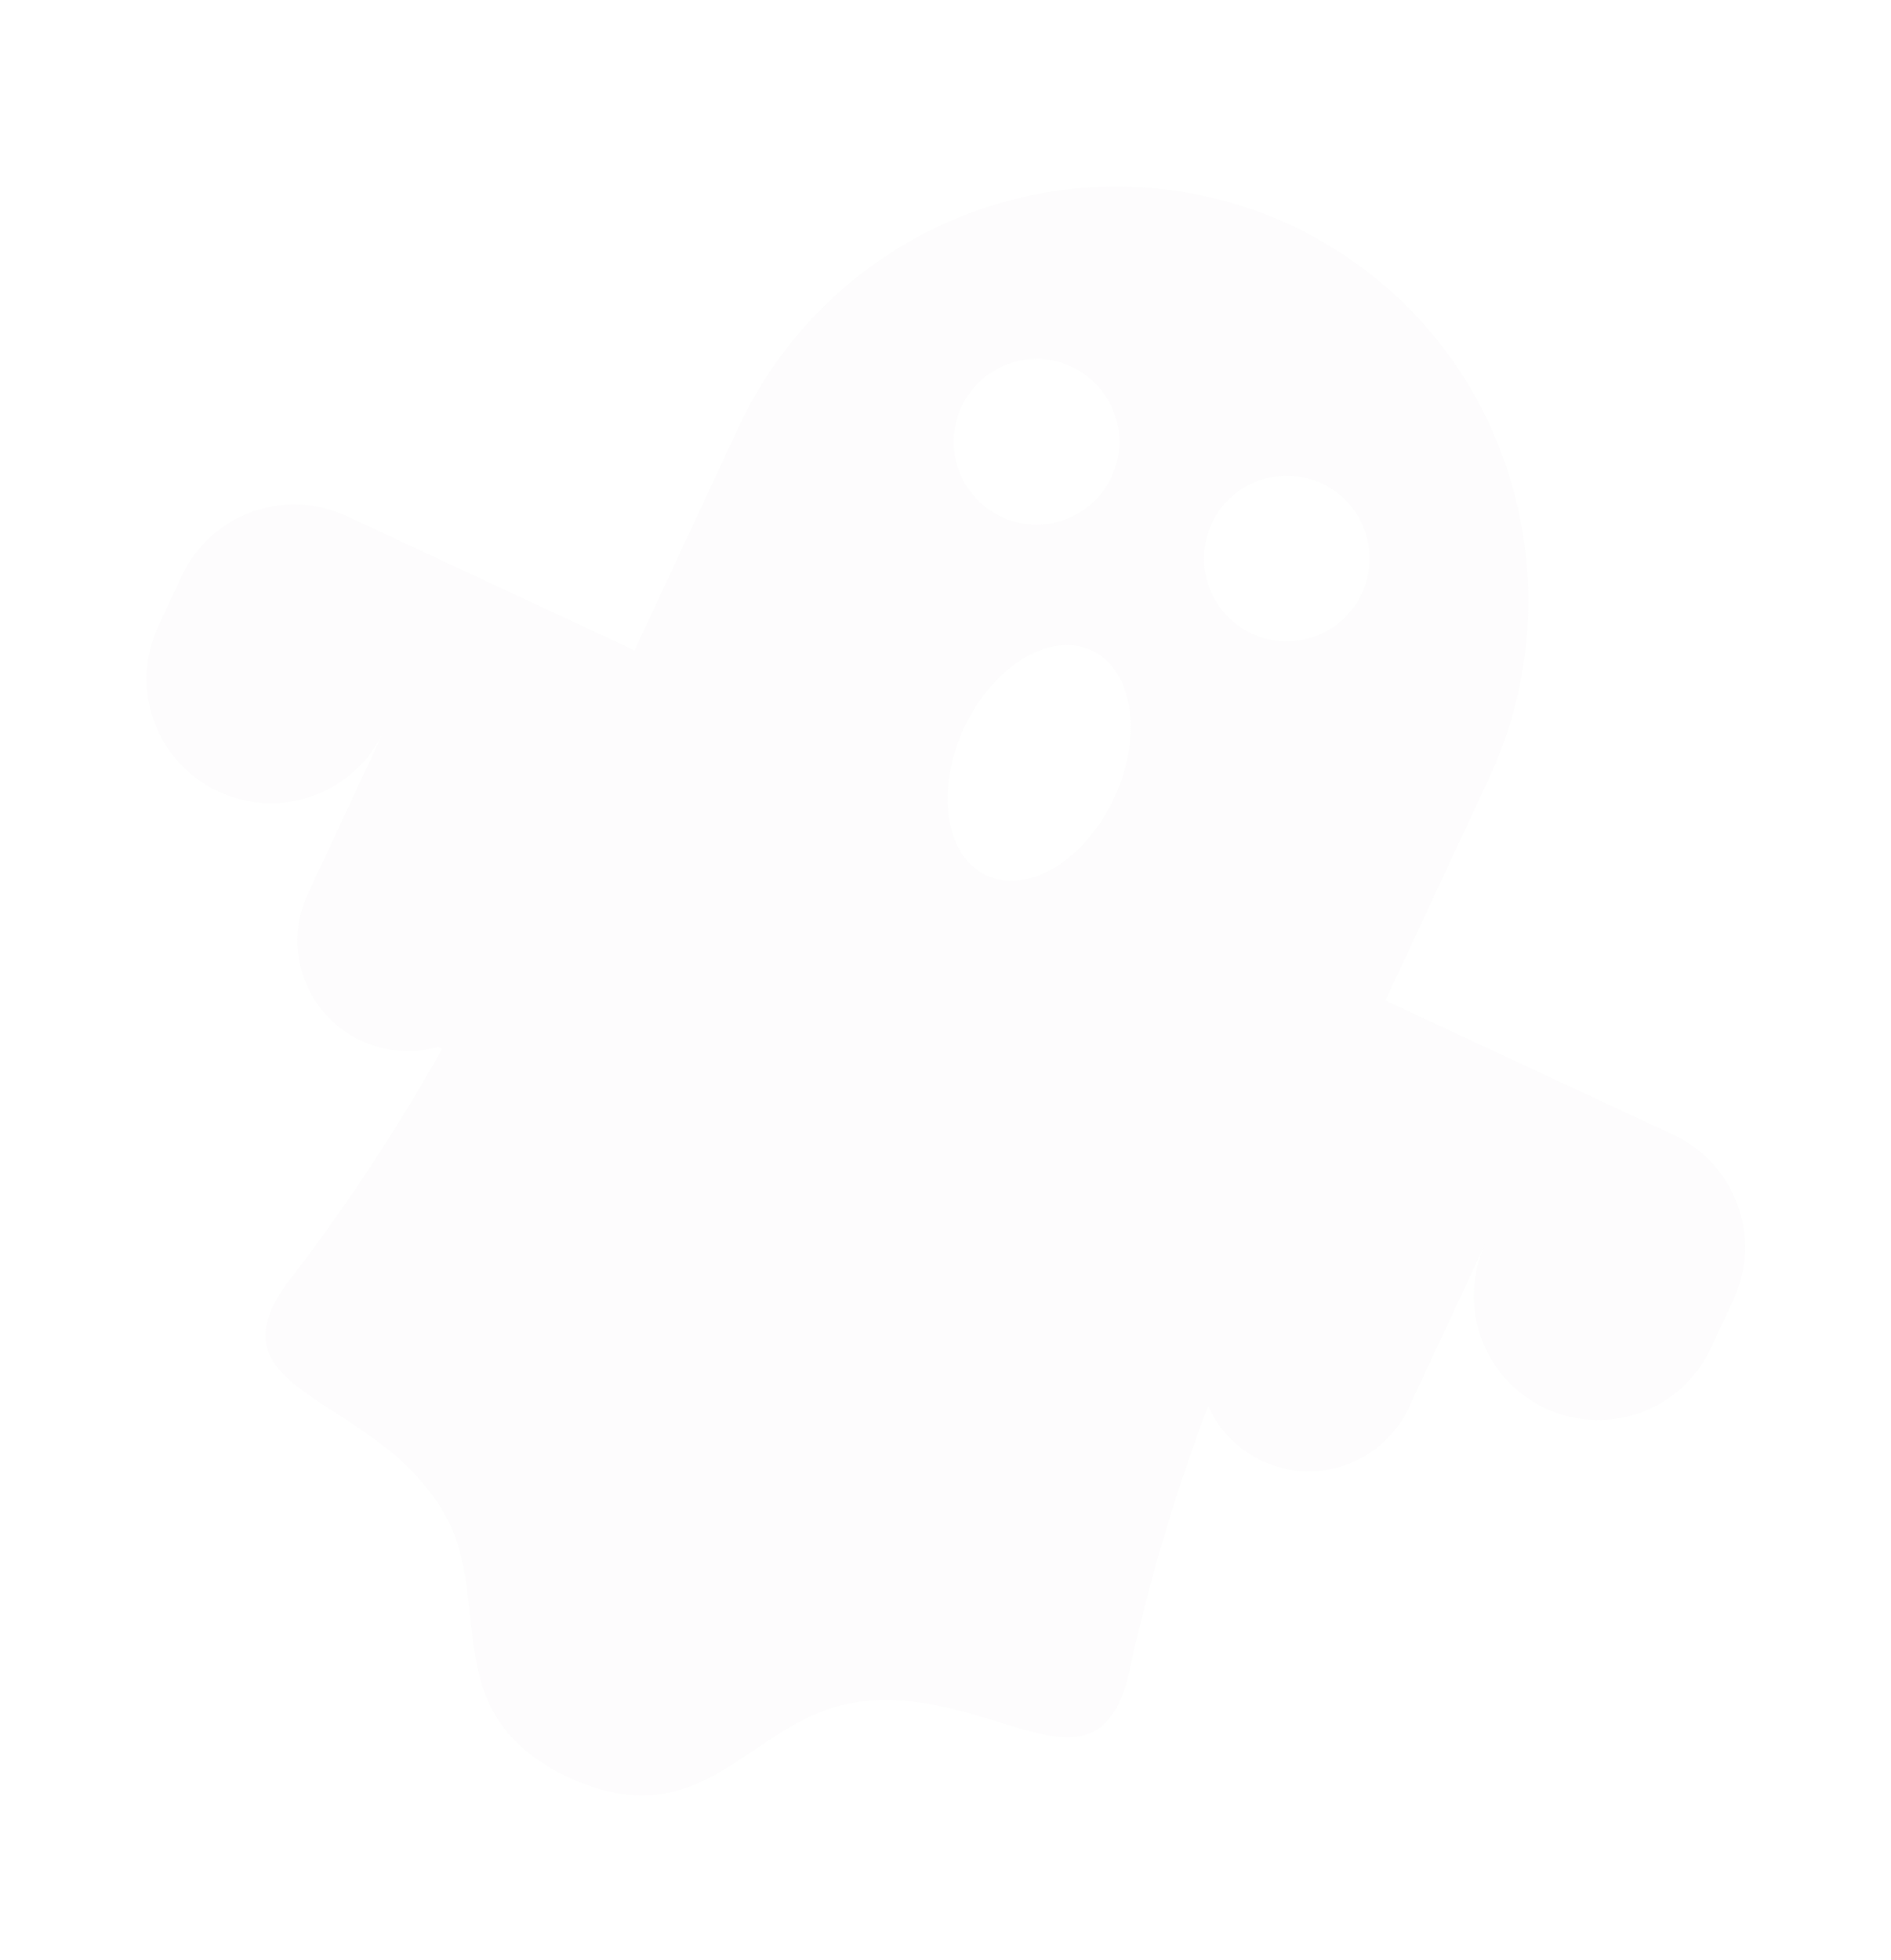 <svg width="55" height="57" viewBox="0 0 55 57" fill="none" xmlns="http://www.w3.org/2000/svg">
<g opacity="0.2" clip-path="url(#clip0_102_3)" filter="url(#filter0_d_102_3)">
<path fill-rule="evenodd" clip-rule="evenodd" d="M49.735 35.26L50.414 33.804C50.615 33.374 50.729 32.909 50.751 32.434C50.772 31.96 50.699 31.486 50.536 31.04C50.374 30.594 50.125 30.184 49.804 29.834C49.483 29.485 49.096 29.201 48.666 29.002L40.294 25.098L43.295 18.662C44.664 15.745 44.823 12.404 43.738 9.37C42.776 6.644 40.852 4.363 38.328 2.956C38.067 2.801 37.798 2.661 37.522 2.536C36.077 1.871 34.515 1.497 32.926 1.436C31.336 1.375 29.75 1.628 28.258 2.179C26.767 2.731 25.398 3.572 24.231 4.653C23.064 5.734 22.122 7.034 21.457 8.479L18.456 14.915L10.085 11.011C9.655 10.81 9.19 10.695 8.715 10.674C8.241 10.653 7.767 10.726 7.321 10.888C6.875 11.051 6.465 11.3 6.115 11.621C5.765 11.942 5.482 12.329 5.282 12.759L4.604 14.215C4.402 14.645 4.288 15.111 4.267 15.586C4.246 16.061 4.319 16.535 4.481 16.981C4.644 17.427 4.893 17.837 5.215 18.187C5.537 18.537 5.924 18.82 6.355 19.02C7.224 19.423 8.218 19.466 9.118 19.139C10.019 18.811 10.752 18.14 11.159 17.272L8.952 22.004C8.692 22.562 8.598 23.183 8.682 23.792C8.765 24.402 9.021 24.975 9.421 25.442C9.82 25.91 10.346 26.254 10.935 26.431C11.524 26.609 12.152 26.613 12.743 26.445L12.857 26.506C11.591 28.768 10.167 30.939 8.596 33.001C6.812 35.185 8.039 35.977 9.739 37.075L9.739 37.075C10.206 37.377 10.71 37.703 11.196 38.086C11.842 38.577 12.396 39.177 12.833 39.86C13.451 40.863 13.565 41.948 13.677 43.013C13.862 44.772 14.041 46.475 16.478 47.665L16.605 47.724C19.077 48.822 20.495 47.867 21.96 46.88C22.849 46.281 23.756 45.67 24.927 45.499C26.45 45.279 27.849 45.711 29.043 46.08C30.979 46.678 32.379 47.11 32.905 44.336C33.474 41.804 34.22 39.315 35.138 36.887C35.389 37.449 35.796 37.926 36.311 38.263C36.825 38.6 37.426 38.782 38.041 38.787C38.656 38.793 39.26 38.621 39.78 38.293C40.3 37.965 40.716 37.495 40.976 36.938L43.183 32.205C42.795 33.071 42.763 34.056 43.094 34.946C43.425 35.836 44.093 36.559 44.954 36.961C45.814 37.362 46.798 37.408 47.693 37.09C48.587 36.772 49.321 36.115 49.735 35.26ZM39.61 13.261C39.047 14.467 37.614 14.989 36.408 14.427C35.202 13.864 34.68 12.431 35.242 11.225C35.805 10.019 37.238 9.497 38.444 10.059C39.65 10.622 40.172 12.055 39.61 13.261ZM28.695 21.465C29.901 22.027 31.563 21.017 32.406 19.208C33.25 17.399 32.956 15.476 31.75 14.914C30.544 14.352 28.883 15.362 28.039 17.171C27.195 18.98 27.489 20.902 28.695 21.465ZM32.331 9.867C31.769 11.073 30.335 11.595 29.129 11.033C27.923 10.47 27.401 9.037 27.964 7.831C28.526 6.625 29.96 6.103 31.166 6.665C32.372 7.228 32.893 8.661 32.331 9.867Z" fill="#F3F0F3"/>
</g>
<defs>
<filter id="filter0_d_102_3" x="-2" y="0" width="58" height="58" filterUnits="userSpaceOnUse" color-interpolation-filters="sRGB">
<feFlood flood-opacity="0" result="BackgroundImageFix"/>
<feColorMatrix in="SourceAlpha" type="matrix" values="0 0 0 0 0 0 0 0 0 0 0 0 0 0 0 0 0 0 127 0" result="hardAlpha"/>
<feOffset dy="4"/>
<feGaussianBlur stdDeviation="2"/>
<feComposite in2="hardAlpha" operator="out"/>
<feColorMatrix type="matrix" values="0 0 0 0 0 0 0 0 0 0 0 0 0 0 0 0 0 0 0.25 0"/>
<feBlend mode="normal" in2="BackgroundImageFix" result="effect1_dropShadow_102_3"/>
<feBlend mode="normal" in="SourceGraphic" in2="effect1_dropShadow_102_3" result="shape"/>
</filter>
<clipPath id="clip0_102_3">
<rect width="50" height="50" fill="white" transform="translate(2)"/>
</clipPath>
</defs>
</svg>
